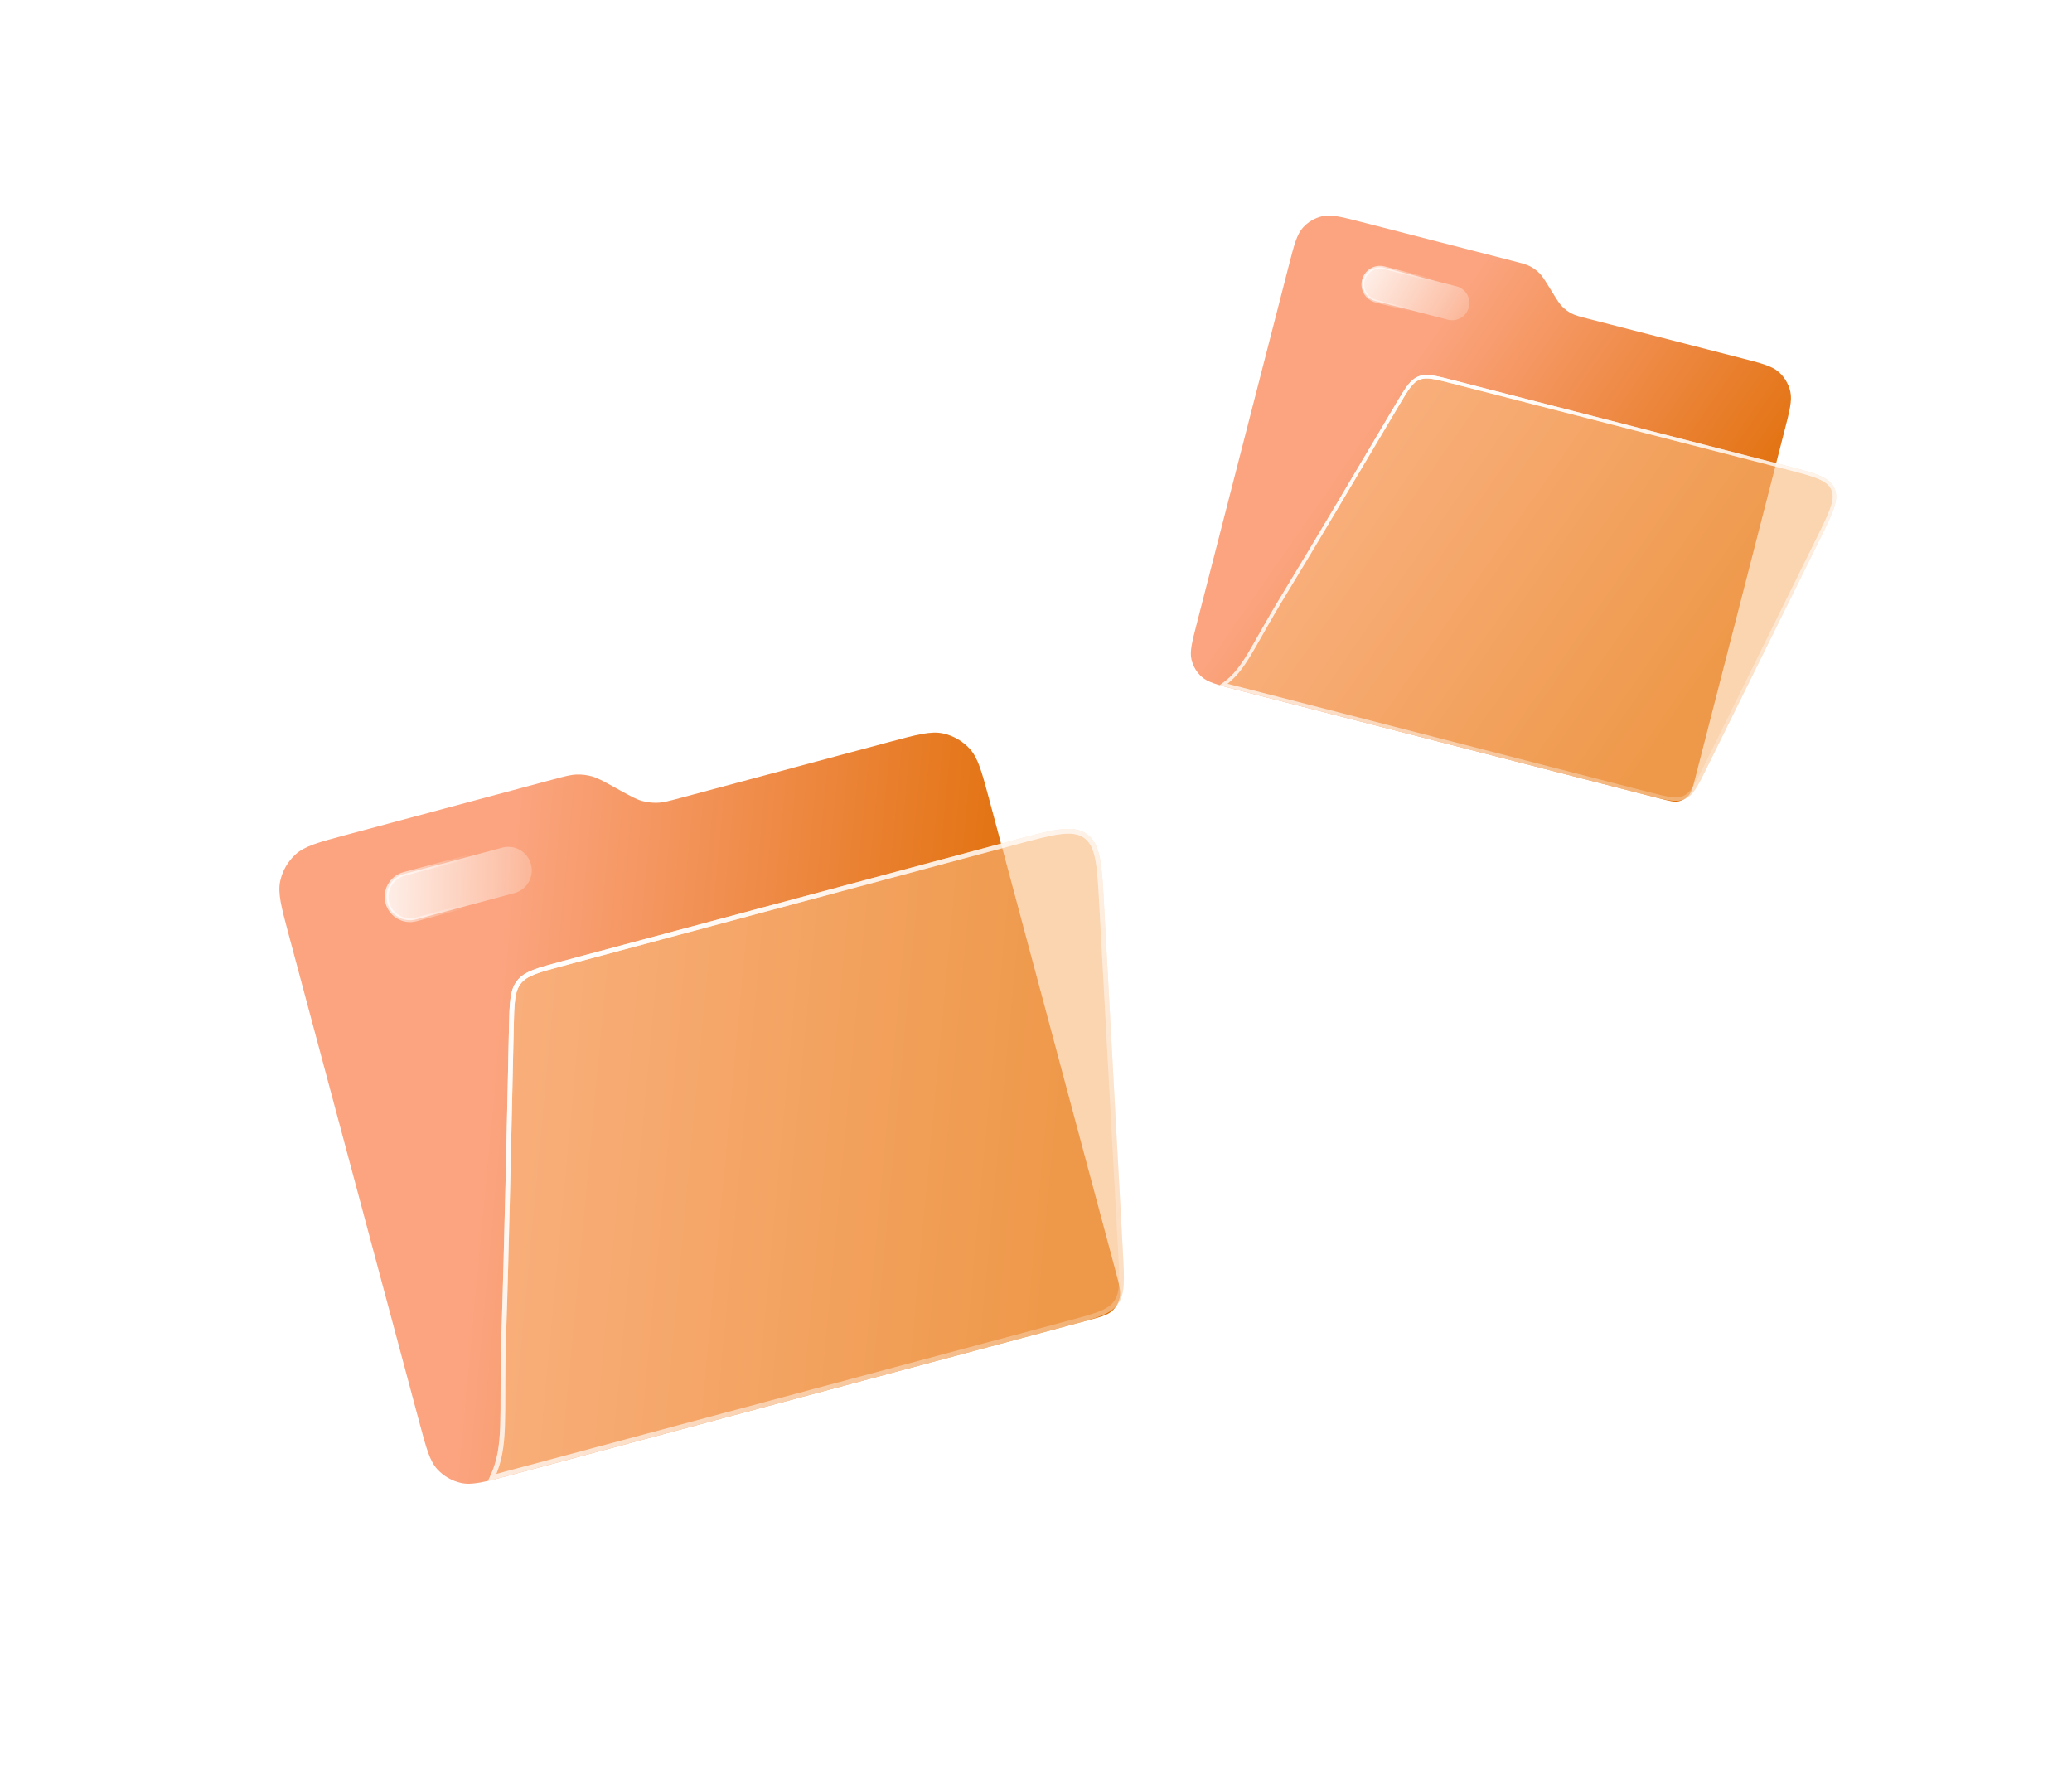 <svg width="337" height="290" viewBox="0 0 337 290" fill="none" xmlns="http://www.w3.org/2000/svg">
<path d="M209.632 43.136C210.49 39.797 210.92 38.127 211.907 37.025C212.738 36.097 213.836 35.449 215.05 35.167C216.491 34.834 218.161 35.263 221.501 36.122L246.145 42.457C247.566 42.822 248.276 43.005 248.905 43.337C249.44 43.619 249.929 43.979 250.357 44.406C250.861 44.908 251.246 45.533 252.016 46.781L252.471 47.52C253.241 48.769 253.626 49.393 254.13 49.895C254.557 50.322 255.047 50.683 255.582 50.965C256.211 51.296 256.921 51.479 258.342 51.844L283.212 58.237C286.551 59.096 288.221 59.525 289.322 60.512C290.251 61.344 290.899 62.442 291.18 63.656C291.514 65.097 291.085 66.767 290.226 70.106L275.776 126.317C275.347 127.987 275.132 128.822 274.639 129.372C274.223 129.836 273.674 130.161 273.067 130.301C272.347 130.468 271.512 130.253 269.842 129.824L200.959 112.116C197.953 111.344 196.45 110.957 195.459 110.069C194.623 109.32 194.039 108.332 193.787 107.24C193.486 105.943 193.873 104.44 194.645 101.434L209.632 43.136Z" fill="url(#paint0_linear_763_8391)"/>
<g filter="url(#filter0_b_763_8391)">
<path d="M226.999 65.731C228.561 63.092 229.342 61.772 230.649 61.232C231.955 60.691 233.44 61.073 236.41 61.836L290.495 75.74C295.172 76.942 297.51 77.543 298.352 79.378C299.193 81.214 298.124 83.378 295.984 87.707L277.611 124.872C276.151 127.825 275.421 129.302 274.055 129.929C272.688 130.556 271.093 130.146 267.901 129.325L198.326 111.44C202.207 108.921 203.055 105.622 208.632 96.505C212.634 89.965 222.016 74.148 226.999 65.731Z" fill="#F8B77B" fill-opacity="0.6"/>
<path d="M227.242 65.875C228.026 64.55 228.603 63.577 229.145 62.866C229.682 62.16 230.167 61.737 230.757 61.493C231.347 61.249 231.989 61.205 232.868 61.325C233.753 61.446 234.848 61.727 236.34 62.11L290.425 76.013C292.771 76.617 294.502 77.062 295.753 77.582C296.997 78.1 297.717 78.671 298.095 79.496C298.473 80.321 298.437 81.239 298.017 82.519C297.595 83.807 296.804 85.409 295.73 87.581L277.358 124.746C276.625 126.23 276.086 127.319 275.562 128.118C275.042 128.911 274.554 129.389 273.937 129.672C273.32 129.955 272.639 130.013 271.699 129.89C270.751 129.766 269.574 129.463 267.972 129.052L199 111.321C200.69 110.109 201.805 108.684 203.084 106.594C203.664 105.645 204.281 104.555 205.001 103.283C205.149 103.02 205.302 102.749 205.461 102.47C206.384 100.841 207.481 98.928 208.873 96.653C212.876 90.11 222.26 74.291 227.242 65.875Z" stroke="url(#paint1_linear_763_8391)" stroke-width="0.565"/>
</g>
<g filter="url(#filter1_b_763_8391)">
<path fill-rule="evenodd" clip-rule="evenodd" d="M290.354 76.287L236.27 62.383C234.772 61.998 233.695 61.723 232.83 61.605C231.979 61.489 231.392 61.536 230.865 61.754C230.338 61.972 229.89 62.353 229.369 63.037C228.84 63.732 228.273 64.688 227.485 66.019C222.503 74.434 213.118 90.255 209.114 96.8C207.725 99.072 206.63 100.981 205.706 102.609C205.549 102.887 205.396 103.158 205.247 103.42C204.528 104.692 203.908 105.788 203.325 106.741C202.157 108.651 201.112 110.027 199.639 111.194L268.042 128.778C269.651 129.192 270.809 129.488 271.736 129.609C272.647 129.729 273.268 129.668 273.819 129.415C274.37 129.163 274.821 128.731 275.325 127.963C275.838 127.182 276.368 126.111 277.105 124.621L295.477 87.456C296.555 85.276 297.335 83.695 297.749 82.431C298.158 81.182 298.174 80.346 297.838 79.614C297.502 78.882 296.858 78.348 295.644 77.843C294.416 77.333 292.71 76.892 290.354 76.287ZM267.901 129.325C271.093 130.146 272.688 130.556 274.055 129.929C275.421 129.302 276.151 127.825 277.611 124.872L295.984 87.707C298.124 83.378 299.193 81.214 298.352 79.378C297.51 77.543 295.172 76.942 290.495 75.74L236.41 61.836C233.44 61.073 231.955 60.691 230.649 61.232C229.342 61.772 228.561 63.092 226.999 65.731C222.016 74.148 212.634 89.965 208.632 96.505C206.999 99.176 205.771 101.347 204.754 103.145C202.49 107.148 201.269 109.306 198.942 111.015C198.745 111.159 198.54 111.301 198.326 111.44L267.901 129.325Z" fill="url(#paint2_linear_763_8391)"/>
</g>
<path d="M221.747 45.562C222.132 44.063 223.659 43.161 225.158 43.546L236.886 46.561C238.385 46.947 239.288 48.474 238.902 49.972C238.517 51.471 236.99 52.373 235.491 51.988L223.763 48.973C222.264 48.588 221.362 47.06 221.747 45.562Z" fill="url(#paint3_linear_763_8391)" fill-opacity="0.9" stroke="url(#paint4_linear_763_8391)" stroke-width="0.452"/>
<path d="M46.972 152.053C45.753 147.505 45.144 145.231 45.579 143.26C45.946 141.598 46.817 140.09 48.072 138.942C49.562 137.579 51.836 136.969 56.384 135.751L89.944 126.759C91.878 126.24 92.846 125.981 93.816 125.954C94.641 125.931 95.465 126.031 96.26 126.252C97.196 126.512 98.072 126.996 99.825 127.965L100.863 128.538C102.616 129.506 103.492 129.991 104.428 130.251C105.223 130.471 106.047 130.572 106.872 130.549C107.843 130.522 108.81 130.263 110.745 129.744L144.611 120.67C149.159 119.451 151.433 118.842 153.405 119.277C155.066 119.644 156.574 120.514 157.723 121.77C159.086 123.26 159.695 125.534 160.914 130.082L181.424 206.626C182.033 208.9 182.338 210.037 182.12 211.023C181.936 211.854 181.501 212.608 180.873 213.182C180.128 213.863 178.991 214.168 176.718 214.777L82.916 239.911C78.823 241.008 76.776 241.556 75.002 241.165C73.506 240.834 72.149 240.051 71.115 238.921C69.889 237.58 69.34 235.533 68.244 231.44L46.972 152.053Z" fill="url(#paint5_linear_763_8391)"/>
<g filter="url(#filter2_b_763_8391)">
<path d="M82.78 167.28C82.868 163.093 82.912 160.999 84.104 159.48C85.295 157.961 87.317 157.419 91.361 156.336L165.011 136.601C171.379 134.895 174.564 134.042 176.796 135.66C179.028 137.278 179.207 140.57 179.564 147.153L182.637 203.677C182.881 208.169 183.003 210.415 181.798 212.077C180.593 213.739 178.421 214.321 174.075 215.485L79.331 240.872C82.257 235.273 81.054 230.781 81.574 216.198C81.946 205.736 82.498 180.631 82.78 167.28Z" fill="#F8B77B" fill-opacity="0.6"/>
<path d="M83.165 167.288C83.21 165.186 83.243 163.642 83.41 162.433C83.576 161.233 83.869 160.405 84.407 159.718C84.945 159.032 85.68 158.55 86.805 158.103C87.939 157.653 89.43 157.253 91.461 156.708L165.111 136.974C168.307 136.118 170.663 135.487 172.5 135.267C174.327 135.048 175.566 135.245 176.569 135.972C177.572 136.7 178.145 137.816 178.504 139.62C178.866 141.435 179 143.871 179.179 147.174L182.252 203.698C182.374 205.953 182.464 207.611 182.376 208.912C182.289 210.204 182.03 211.1 181.486 211.85C180.942 212.601 180.17 213.126 178.97 213.61C177.76 214.098 176.157 214.528 173.975 215.113L80.053 240.279C81.249 237.704 81.621 235.261 81.74 231.918C81.794 230.4 81.797 228.689 81.799 226.694C81.8 226.282 81.8 225.857 81.801 225.419C81.807 222.862 81.829 219.851 81.959 216.212C82.332 205.746 82.884 180.638 83.165 167.288Z" stroke="url(#paint6_linear_763_8391)" stroke-width="0.772"/>
</g>
<g filter="url(#filter3_b_763_8391)">
<path fill-rule="evenodd" clip-rule="evenodd" d="M165.211 137.347L91.561 157.081C89.521 157.628 88.056 158.021 86.948 158.462C85.858 158.895 85.191 159.344 84.711 159.956C84.23 160.569 83.953 161.324 83.792 162.485C83.629 163.667 83.596 165.185 83.551 167.296C83.269 180.645 82.718 205.756 82.345 216.226C82.215 219.859 82.193 222.864 82.187 225.42C82.186 225.856 82.185 226.28 82.185 226.693C82.182 228.688 82.18 230.407 82.126 231.931C82.017 234.986 81.698 237.324 80.727 239.699L173.875 214.74C176.067 214.153 177.643 213.729 178.826 213.252C179.989 212.783 180.688 212.294 181.174 211.624C181.659 210.954 181.907 210.138 181.991 208.886C182.077 207.614 181.99 205.984 181.866 203.719L178.794 147.195C178.614 143.88 178.481 141.477 178.126 139.696C177.775 137.935 177.233 136.93 176.343 136.285C175.452 135.639 174.329 135.436 172.546 135.65C170.743 135.866 168.418 136.487 165.211 137.347ZM174.075 215.485C178.421 214.321 180.593 213.739 181.798 212.077C183.003 210.415 182.881 208.169 182.637 203.677L179.564 147.153C179.207 140.57 179.028 137.278 176.796 135.66C174.564 134.042 171.379 134.895 165.011 136.601L91.361 156.336C87.317 157.419 85.295 157.961 84.104 159.48C82.912 160.999 82.868 163.093 82.78 167.28C82.498 180.631 81.946 205.736 81.574 216.198C81.421 220.469 81.417 223.875 81.413 226.696C81.405 232.976 81.401 236.361 79.778 239.953C79.641 240.257 79.492 240.563 79.331 240.872L174.075 215.485Z" fill="url(#paint7_linear_763_8391)"/>
</g>
<path d="M63.007 146.814C62.461 144.773 63.672 142.676 65.712 142.129L81.684 137.849C83.725 137.302 85.822 138.513 86.369 140.554C86.915 142.595 85.705 144.692 83.664 145.239L67.692 149.518C65.652 150.065 63.554 148.854 63.007 146.814Z" fill="url(#paint8_linear_763_8391)" fill-opacity="0.9" stroke="url(#paint9_linear_763_8391)" stroke-width="0.617"/>
<defs>
<filter id="filter0_b_763_8391" x="186.269" y="48.921" width="124.428" height="93.369" filterUnits="userSpaceOnUse" color-interpolation-filters="sRGB">
<feFlood flood-opacity="0" result="BackgroundImageFix"/>
<feGaussianBlur in="BackgroundImageFix" stdDeviation="6.028"/>
<feComposite in2="SourceAlpha" operator="in" result="effect1_backgroundBlur_763_8391"/>
<feBlend mode="normal" in="SourceGraphic" in2="effect1_backgroundBlur_763_8391" result="shape"/>
</filter>
<filter id="filter1_b_763_8391" x="186.216" y="48.868" width="124.534" height="93.475" filterUnits="userSpaceOnUse" color-interpolation-filters="sRGB">
<feFlood flood-opacity="0" result="BackgroundImageFix"/>
<feGaussianBlur in="BackgroundImageFix" stdDeviation="6.055"/>
<feComposite in2="SourceAlpha" operator="in" result="effect1_backgroundBlur_763_8391"/>
<feBlend mode="normal" in="SourceGraphic" in2="effect1_backgroundBlur_763_8391" result="shape"/>
</filter>
<filter id="filter2_b_763_8391" x="62.868" y="118.334" width="136.391" height="139" filterUnits="userSpaceOnUse" color-interpolation-filters="sRGB">
<feFlood flood-opacity="0" result="BackgroundImageFix"/>
<feGaussianBlur in="BackgroundImageFix" stdDeviation="8.231"/>
<feComposite in2="SourceAlpha" operator="in" result="effect1_backgroundBlur_763_8391"/>
<feBlend mode="normal" in="SourceGraphic" in2="effect1_backgroundBlur_763_8391" result="shape"/>
</filter>
<filter id="filter3_b_763_8391" x="62.795" y="118.262" width="136.537" height="139.145" filterUnits="userSpaceOnUse" color-interpolation-filters="sRGB">
<feFlood flood-opacity="0" result="BackgroundImageFix"/>
<feGaussianBlur in="BackgroundImageFix" stdDeviation="8.268"/>
<feComposite in2="SourceAlpha" operator="in" result="effect1_backgroundBlur_763_8391"/>
<feBlend mode="normal" in="SourceGraphic" in2="effect1_backgroundBlur_763_8391" result="shape"/>
</filter>
<linearGradient id="paint0_linear_763_8391" x1="231.455" y1="56.46" x2="287.507" y2="95.327" gradientUnits="userSpaceOnUse">
<stop stop-color="#FBA47F"/>
<stop offset="1" stop-color="#DF6B00"/>
</linearGradient>
<linearGradient id="paint1_linear_763_8391" x1="205.143" y1="59.198" x2="279.955" y2="159.353" gradientUnits="userSpaceOnUse">
<stop stop-color="white"/>
<stop offset="1" stop-color="white" stop-opacity="0"/>
</linearGradient>
<linearGradient id="paint2_linear_763_8391" x1="207.283" y1="58.591" x2="219.461" y2="141.354" gradientUnits="userSpaceOnUse">
<stop stop-color="white"/>
<stop offset="0.766" stop-color="white" stop-opacity="0"/>
</linearGradient>
<linearGradient id="paint3_linear_763_8391" x1="221.045" y1="41.838" x2="243.295" y2="55.142" gradientUnits="userSpaceOnUse">
<stop stop-color="white"/>
<stop offset="1" stop-color="white" stop-opacity="0"/>
</linearGradient>
<linearGradient id="paint4_linear_763_8391" x1="218.982" y1="43.058" x2="229.571" y2="50.699" gradientUnits="userSpaceOnUse">
<stop stop-color="white"/>
<stop offset="1" stop-color="white" stop-opacity="0"/>
</linearGradient>
<linearGradient id="paint5_linear_763_8391" x1="81.862" y1="153.264" x2="174.593" y2="161.902" gradientUnits="userSpaceOnUse">
<stop stop-color="#FBA47F"/>
<stop offset="1" stop-color="#DF6B00"/>
</linearGradient>
<linearGradient id="paint6_linear_763_8391" x1="52.405" y1="174.166" x2="208.549" y2="243.115" gradientUnits="userSpaceOnUse">
<stop stop-color="white"/>
<stop offset="1" stop-color="white" stop-opacity="0"/>
</linearGradient>
<linearGradient id="paint7_linear_763_8391" x1="54.542" y1="172.009" x2="124.529" y2="262.277" gradientUnits="userSpaceOnUse">
<stop stop-color="white"/>
<stop offset="0.766" stop-color="white" stop-opacity="0"/>
</linearGradient>
<linearGradient id="paint8_linear_763_8391" x1="59.676" y1="142.855" x2="95.061" y2="143.757" gradientUnits="userSpaceOnUse">
<stop stop-color="white"/>
<stop offset="1" stop-color="white" stop-opacity="0"/>
</linearGradient>
<linearGradient id="paint9_linear_763_8391" x1="58.039" y1="145.69" x2="75.758" y2="147.677" gradientUnits="userSpaceOnUse">
<stop stop-color="white"/>
<stop offset="1" stop-color="white" stop-opacity="0"/>
</linearGradient>
</defs>
</svg>
